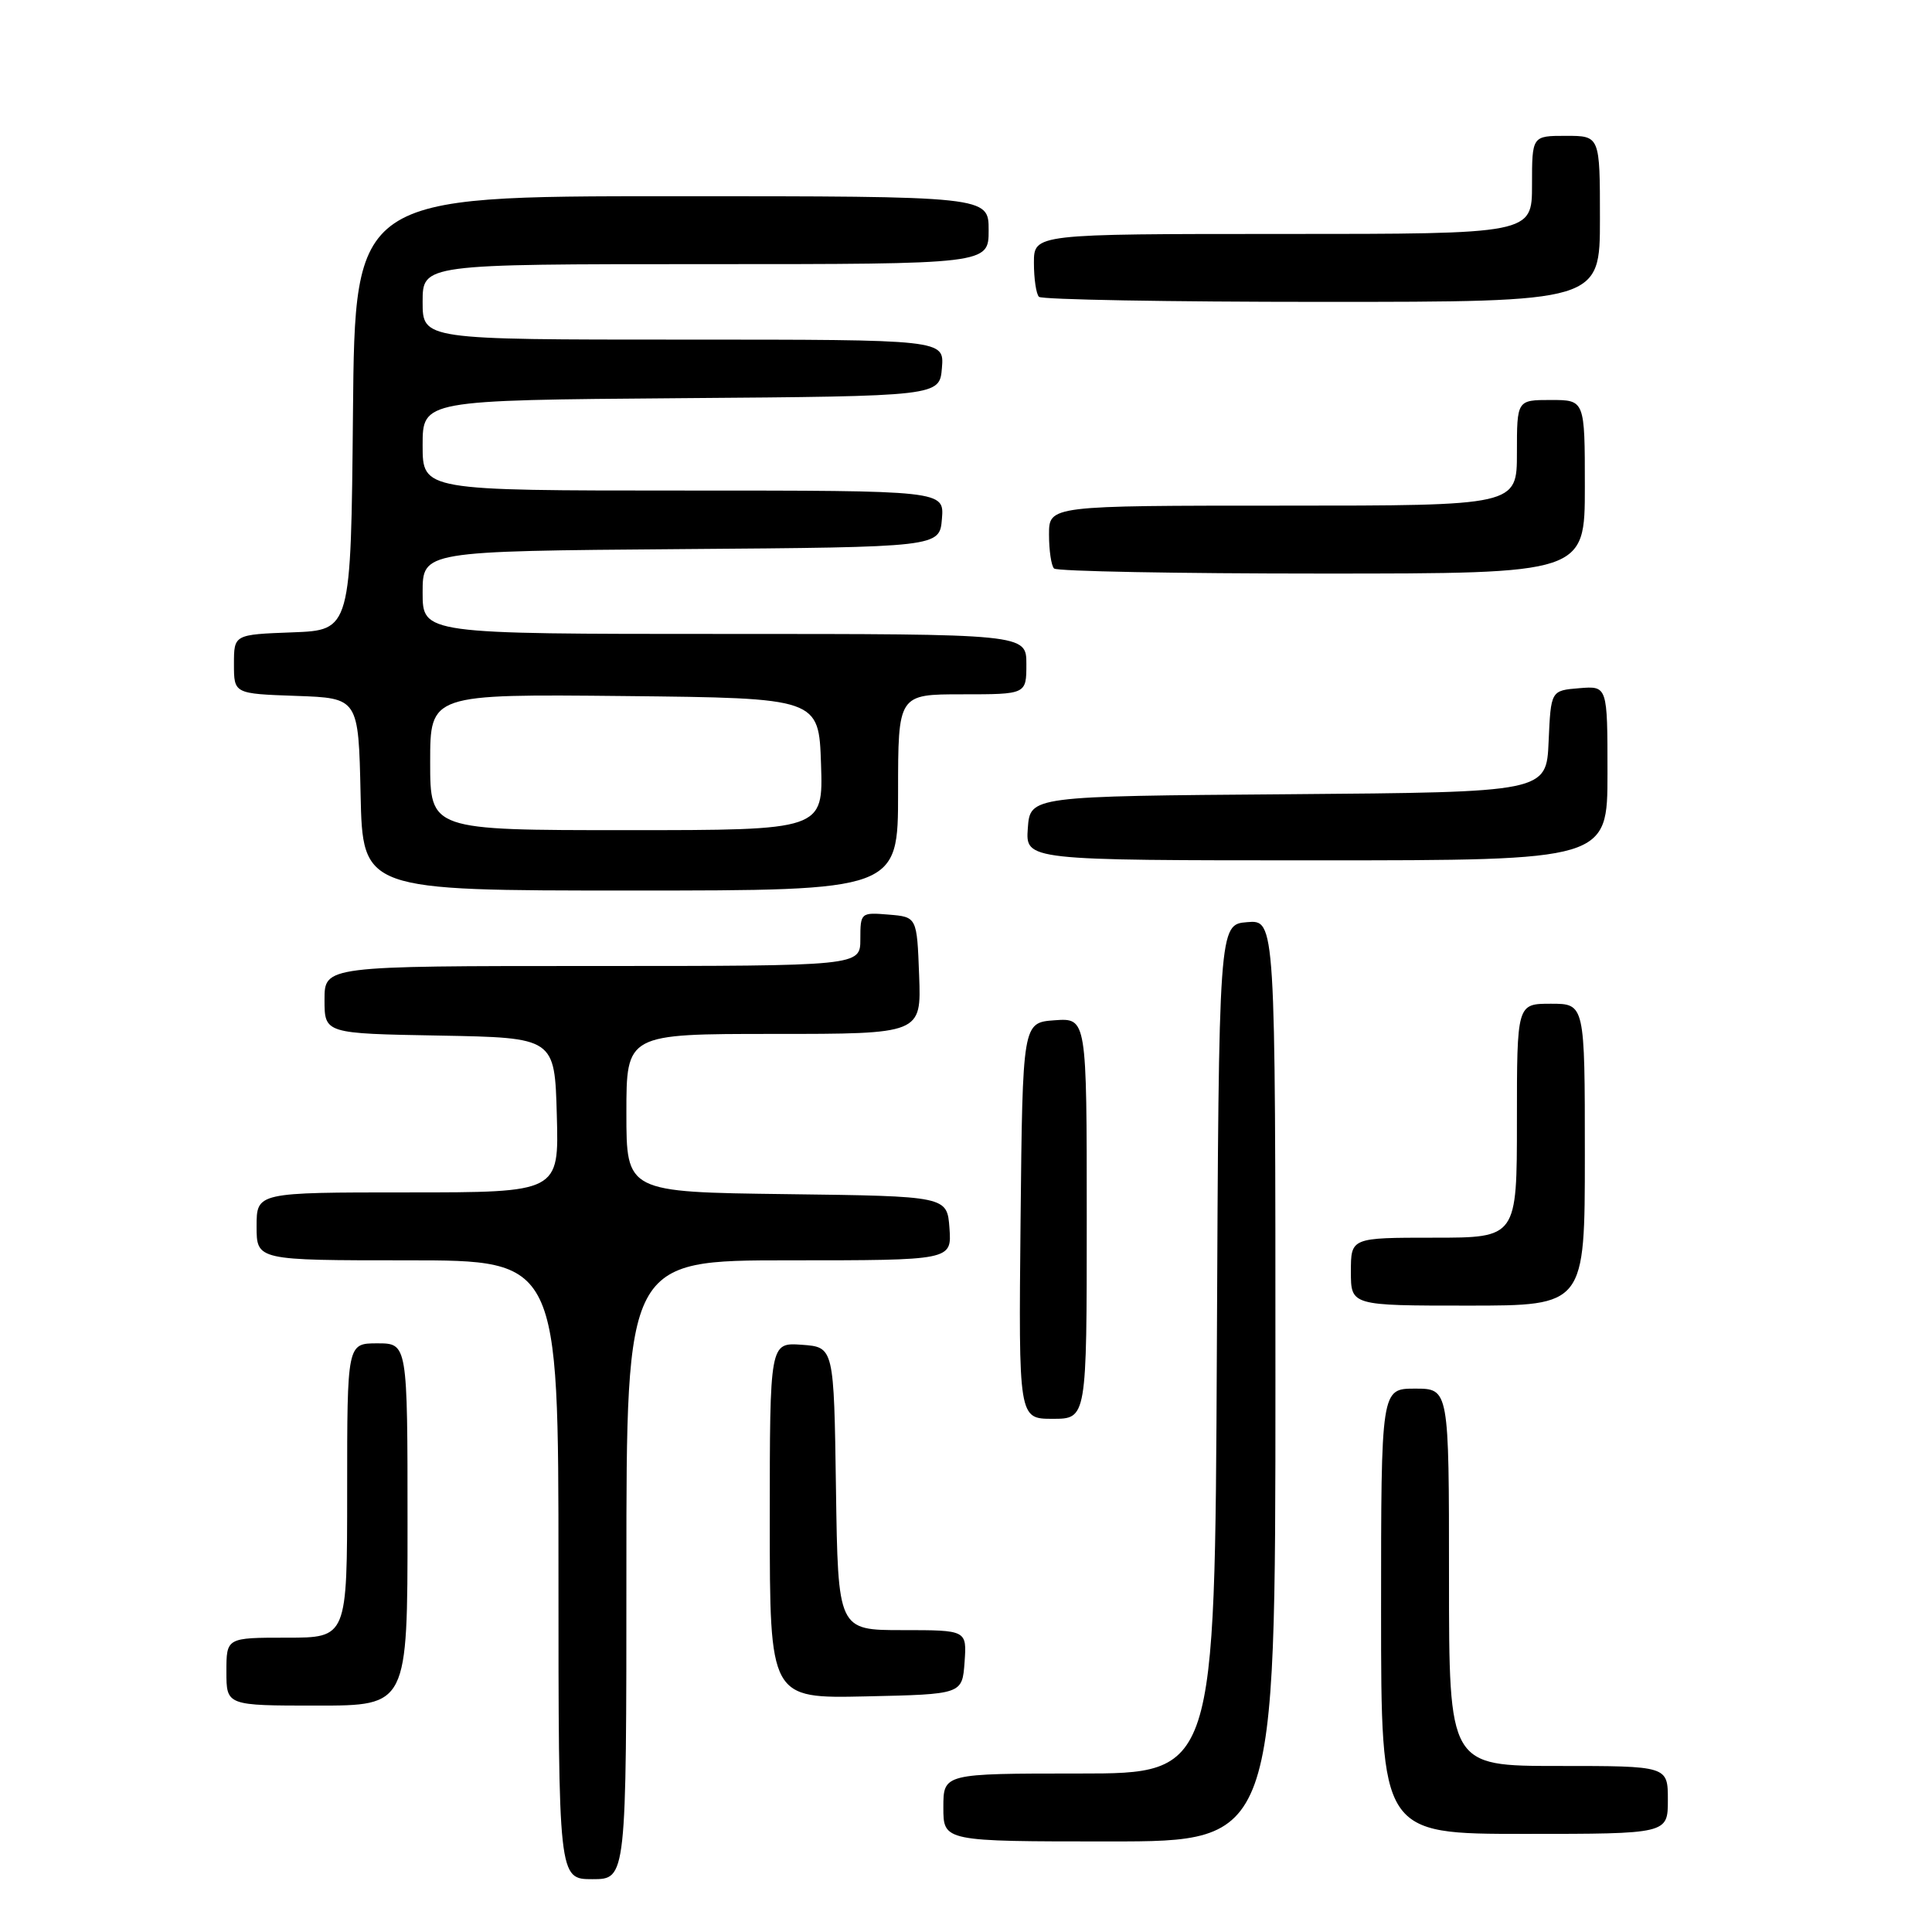 <?xml version="1.0" encoding="UTF-8" standalone="no"?>
<!DOCTYPE svg PUBLIC "-//W3C//DTD SVG 1.1//EN" "http://www.w3.org/Graphics/SVG/1.1/DTD/svg11.dtd" >
<svg xmlns="http://www.w3.org/2000/svg" xmlns:xlink="http://www.w3.org/1999/xlink" version="1.1" viewBox="0 0 256 256">
 <g >
 <path fill="currentColor"
d=" M 83.00 208.00 C 83.00 167.00 83.00 167.00 104.56 167.00 C 126.11 167.00 126.11 167.00 125.81 162.75 C 125.50 158.50 125.50 158.50 104.25 158.23 C 83.00 157.96 83.00 157.96 83.00 147.48 C 83.00 137.00 83.00 137.00 102.54 137.00 C 122.08 137.00 122.08 137.00 121.79 129.25 C 121.50 121.50 121.50 121.50 117.75 121.19 C 114.06 120.88 114.00 120.94 114.00 124.44 C 114.00 128.00 114.00 128.00 78.50 128.00 C 43.00 128.00 43.00 128.00 43.00 132.47 C 43.00 136.95 43.00 136.95 58.25 137.22 C 73.50 137.50 73.50 137.50 73.78 147.75 C 74.07 158.00 74.07 158.00 54.03 158.00 C 34.00 158.00 34.00 158.00 34.00 162.50 C 34.00 167.00 34.00 167.00 54.00 167.00 C 74.00 167.00 74.00 167.00 74.00 208.00 C 74.00 249.00 74.00 249.00 78.50 249.00 C 83.00 249.00 83.00 249.00 83.00 208.00 Z  M 169.00 182.94 C 169.00 121.88 169.00 121.88 165.25 122.19 C 161.50 122.50 161.50 122.50 161.24 178.75 C 160.98 235.00 160.98 235.00 142.99 235.00 C 125.00 235.00 125.00 235.00 125.00 239.50 C 125.00 244.00 125.00 244.00 147.00 244.00 C 169.00 244.00 169.00 244.00 169.00 182.94 Z  M 221.00 238.50 C 221.00 234.00 221.00 234.00 206.50 234.00 C 192.00 234.00 192.00 234.00 192.00 209.00 C 192.00 184.00 192.00 184.00 187.50 184.00 C 183.00 184.00 183.00 184.00 183.00 213.50 C 183.00 243.00 183.00 243.00 202.00 243.00 C 221.00 243.00 221.00 243.00 221.00 238.50 Z  M 54.00 202.00 C 54.00 178.00 54.00 178.00 50.00 178.00 C 46.00 178.00 46.00 178.00 46.00 197.50 C 46.00 217.00 46.00 217.00 38.00 217.00 C 30.00 217.00 30.00 217.00 30.00 221.50 C 30.00 226.00 30.00 226.00 42.00 226.00 C 54.00 226.00 54.00 226.00 54.00 202.00 Z  M 127.81 220.25 C 128.11 216.00 128.11 216.00 119.58 216.00 C 111.04 216.00 111.04 216.00 110.77 197.25 C 110.50 178.50 110.50 178.50 106.25 178.19 C 102.00 177.89 102.00 177.89 102.00 201.47 C 102.00 225.06 102.00 225.06 114.75 224.78 C 127.50 224.50 127.50 224.50 127.81 220.25 Z  M 144.00 161.44 C 144.00 134.89 144.00 134.89 139.75 135.19 C 135.50 135.50 135.50 135.50 135.23 161.75 C 134.97 188.00 134.97 188.00 139.48 188.00 C 144.00 188.00 144.00 188.00 144.00 161.44 Z  M 210.00 153.00 C 210.00 133.00 210.00 133.00 205.50 133.00 C 201.00 133.00 201.00 133.00 201.00 148.50 C 201.00 164.00 201.00 164.00 190.00 164.00 C 179.00 164.00 179.00 164.00 179.00 168.50 C 179.00 173.00 179.00 173.00 194.50 173.00 C 210.00 173.00 210.00 173.00 210.00 153.00 Z  M 119.00 105.00 C 119.00 92.00 119.00 92.00 127.50 92.00 C 136.00 92.00 136.00 92.00 136.00 88.00 C 136.00 84.00 136.00 84.00 96.00 84.00 C 56.00 84.00 56.00 84.00 56.00 78.51 C 56.00 73.03 56.00 73.03 90.25 72.76 C 124.50 72.50 124.50 72.50 124.81 68.75 C 125.12 65.00 125.12 65.00 90.56 65.00 C 56.00 65.00 56.00 65.00 56.00 59.01 C 56.00 53.03 56.00 53.03 90.25 52.76 C 124.50 52.50 124.50 52.50 124.81 48.75 C 125.12 45.00 125.12 45.00 90.56 45.00 C 56.00 45.00 56.00 45.00 56.00 40.00 C 56.00 35.00 56.00 35.00 93.50 35.00 C 131.00 35.00 131.00 35.00 131.00 30.50 C 131.00 26.00 131.00 26.00 89.02 26.00 C 47.03 26.00 47.03 26.00 46.77 54.75 C 46.50 83.50 46.50 83.50 38.75 83.79 C 31.00 84.08 31.00 84.08 31.00 88.00 C 31.00 91.92 31.00 91.92 39.25 92.21 C 47.50 92.50 47.50 92.50 47.78 105.25 C 48.06 118.00 48.06 118.00 83.53 118.00 C 119.00 118.00 119.00 118.00 119.00 105.00 Z  M 213.00 102.44 C 213.00 90.88 213.00 90.88 209.25 91.19 C 205.50 91.50 205.50 91.50 205.20 98.24 C 204.91 104.97 204.91 104.97 170.70 105.24 C 136.50 105.50 136.50 105.50 136.19 109.75 C 135.89 114.00 135.89 114.00 174.44 114.00 C 213.00 114.00 213.00 114.00 213.00 102.44 Z  M 210.00 64.50 C 210.00 53.00 210.00 53.00 205.50 53.00 C 201.00 53.00 201.00 53.00 201.00 60.00 C 201.00 67.00 201.00 67.00 170.00 67.00 C 139.00 67.00 139.00 67.00 139.00 70.83 C 139.00 72.94 139.30 74.97 139.67 75.33 C 140.03 75.70 156.01 76.00 175.17 76.00 C 210.00 76.00 210.00 76.00 210.00 64.50 Z  M 212.00 29.00 C 212.00 18.00 212.00 18.00 207.50 18.00 C 203.00 18.00 203.00 18.00 203.00 24.50 C 203.00 31.00 203.00 31.00 170.00 31.00 C 137.00 31.00 137.00 31.00 137.00 34.83 C 137.00 36.94 137.30 38.97 137.67 39.33 C 138.03 39.70 154.91 40.00 175.17 40.00 C 212.00 40.00 212.00 40.00 212.00 29.00 Z  M 57.00 100.98 C 57.00 91.97 57.00 91.97 82.75 92.23 C 108.50 92.50 108.50 92.50 108.79 101.25 C 109.08 110.00 109.08 110.00 83.04 110.00 C 57.00 110.00 57.00 110.00 57.00 100.98 Z "/>
</g>
</svg>